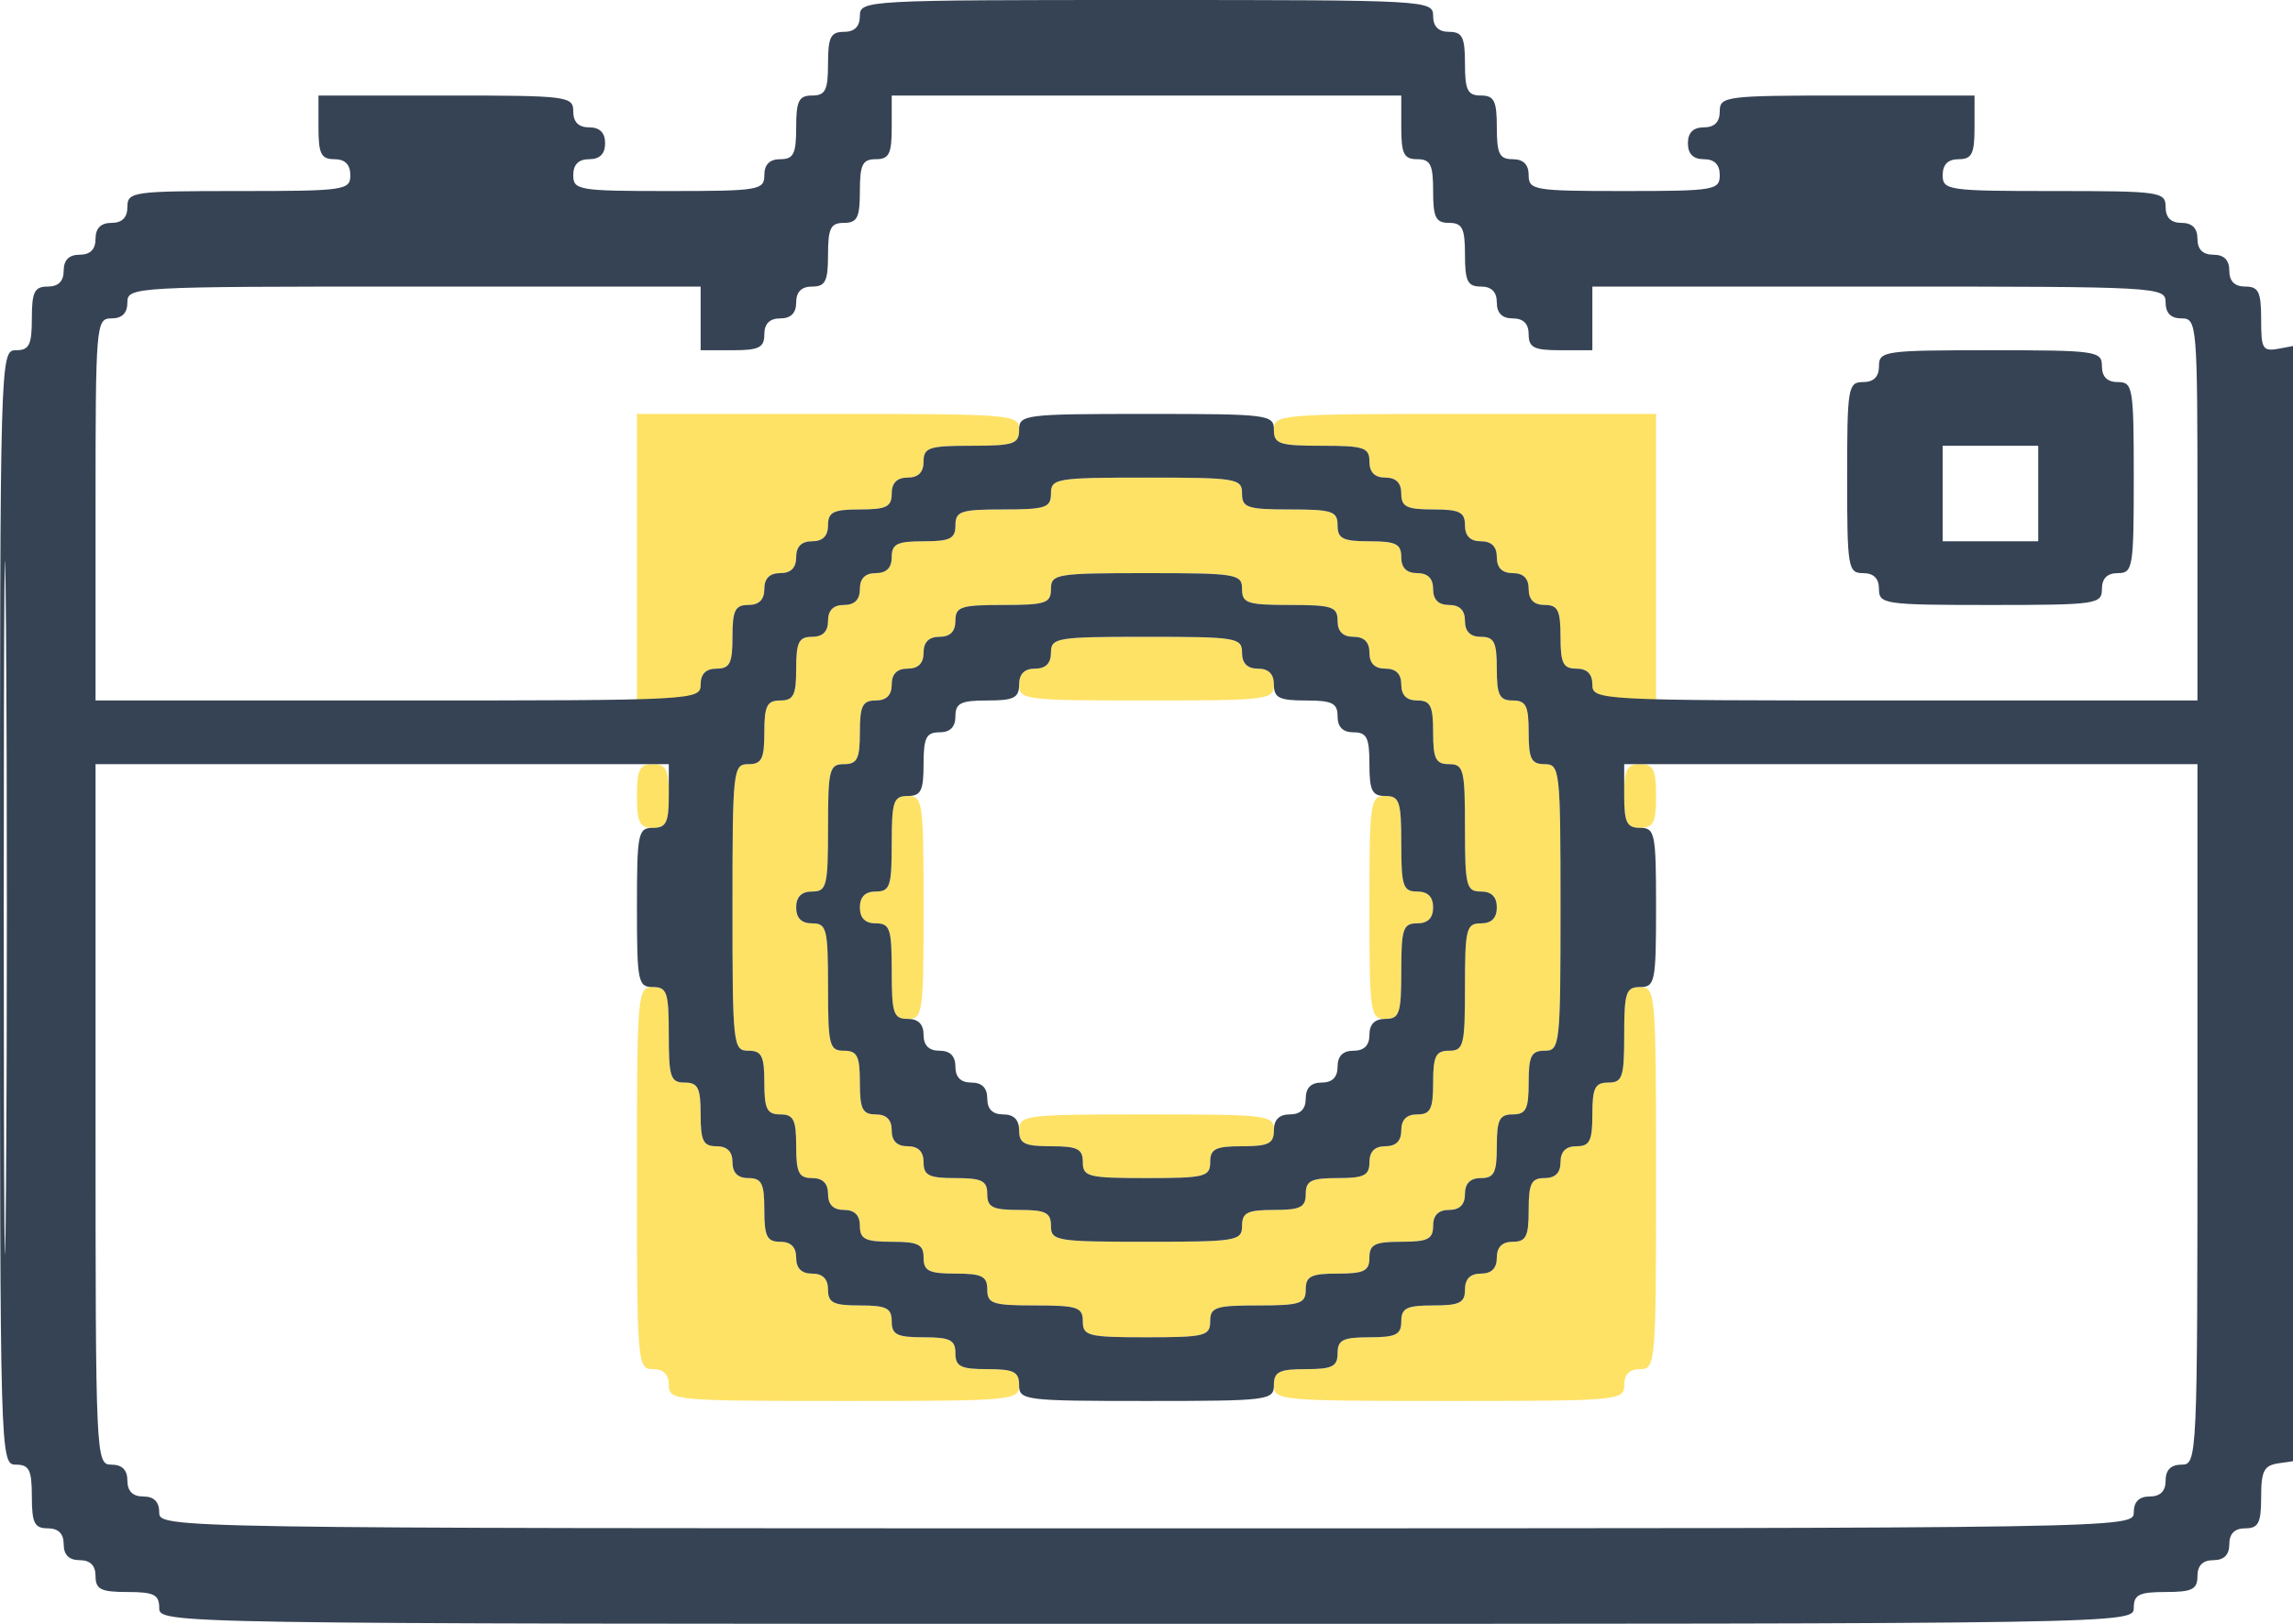 <svg width="72" height="51" viewBox="0 0 72 51" fill="none" xmlns="http://www.w3.org/2000/svg">
<g clip-path="url(#clip0_2_8308)">
<path fill-rule="evenodd" clip-rule="evenodd" d="M20 17.5V22H21C21.833 22 22 21.917 22 21.5C22 21.167 22.167 21 22.5 21C22.917 21 23 20.833 23 20C23 19.167 23.083 19 23.5 19C23.833 19 24 18.833 24 18.5C24 18.167 24.167 18 24.5 18C24.833 18 25 17.833 25 17.5C25 17.167 25.167 17 25.5 17C25.833 17 26 16.833 26 16.5C26 16.083 26.167 16 27 16C27.833 16 28 15.917 28 15.5C28 15.167 28.167 15 28.5 15C28.833 15 29 14.833 29 14.5C29 14.056 29.167 14 30.5 14C31.833 14 32 13.944 32 13.5C32 13.014 31.833 13 26 13H20V17.5ZM40 13.5C40 13.944 40.167 14 41.5 14C42.833 14 43 14.056 43 14.5C43 14.833 43.167 15 43.5 15C43.833 15 44 15.167 44 15.5C44 15.917 44.167 16 45 16C45.833 16 46 16.083 46 16.5C46 16.833 46.167 17 46.5 17C46.833 17 47 17.167 47 17.5C47 17.833 47.167 18 47.5 18C47.833 18 48 18.167 48 18.5C48 18.833 48.167 19 48.5 19C48.917 19 49 19.167 49 20C49 20.833 49.083 21 49.5 21C49.833 21 50 21.167 50 21.5C50 21.917 50.167 22 51 22H52V17.5V13H46C40.167 13 40 13.014 40 13.5ZM33 15.5C33 15.944 32.833 16 31.5 16C30.167 16 30 16.055 30 16.5C30 16.917 29.833 17 29 17C28.167 17 28 17.083 28 17.5C28 17.833 27.833 18 27.5 18C27.167 18 27 18.167 27 18.5C27 18.833 26.833 19 26.5 19C26.167 19 26 19.167 26 19.5C26 19.833 25.833 20 25.5 20C25.083 20 25 20.167 25 21C25 21.833 24.917 22 24.5 22C24.083 22 24 22.167 24 23C24 23.833 23.917 24 23.5 24C23.018 24 23 24.167 23 28.5C23 32.833 23.018 33 23.5 33C23.917 33 24 33.167 24 34C24 34.833 24.083 35 24.5 35C24.917 35 25 35.167 25 36C25 36.833 25.083 37 25.5 37C25.833 37 26 37.167 26 37.5C26 37.833 26.167 38 26.5 38C26.833 38 27 38.167 27 38.5C27 38.917 27.167 39 28 39C28.833 39 29 39.083 29 39.5C29 39.917 29.167 40 30 40C30.833 40 31 40.083 31 40.5C31 40.944 31.167 41 32.5 41C33.833 41 34 41.056 34 41.5C34 41.958 34.167 42 36 42C37.833 42 38 41.958 38 41.5C38 41.056 38.167 41 39.5 41C40.833 41 41 40.944 41 40.5C41 40.083 41.167 40 42 40C42.833 40 43 39.917 43 39.5C43 39.083 43.167 39 44 39C44.833 39 45 38.917 45 38.5C45 38.167 45.167 38 45.5 38C45.833 38 46 37.833 46 37.5C46 37.167 46.167 37 46.5 37C46.917 37 47 36.833 47 36C47 35.167 47.083 35 47.5 35C47.917 35 48 34.833 48 34C48 33.167 48.083 33 48.5 33C48.981 33 49 32.833 49 28.5C49 24.167 48.981 24 48.5 24C48.083 24 48 23.833 48 23C48 22.167 47.917 22 47.5 22C47.083 22 47 21.833 47 21C47 20.167 46.917 20 46.5 20C46.167 20 46 19.833 46 19.5C46 19.167 45.833 19 45.5 19C45.167 19 45 18.833 45 18.5C45 18.167 44.833 18 44.5 18C44.167 18 44 17.833 44 17.5C44 17.083 43.833 17 43 17C42.167 17 42 16.917 42 16.5C42 16.055 41.833 16 40.5 16C39.167 16 39 15.944 39 15.5C39 15.028 38.833 15 36 15C33.167 15 33 15.028 33 15.5ZM33 18.5C33 18.945 32.833 19 31.5 19C30.167 19 30 19.055 30 19.5C30 19.833 29.833 20 29.5 20C29.167 20 29 20.167 29 20.5C29 20.833 28.833 21 28.5 21C28.167 21 28 21.167 28 21.5C28 21.833 27.833 22 27.5 22C27.083 22 27 22.167 27 23C27 23.833 26.917 24 26.5 24C26.042 24 26 24.167 26 26C26 27.833 25.958 28 25.5 28C25.167 28 25 28.167 25 28.5C25 28.833 25.167 29 25.5 29C25.958 29 26 29.167 26 31C26 32.833 26.042 33 26.5 33C26.917 33 27 33.167 27 34C27 34.833 27.083 35 27.5 35C27.833 35 28 35.167 28 35.5C28 35.833 28.167 36 28.5 36C28.833 36 29 36.167 29 36.5C29 36.917 29.167 37 30 37C30.833 37 31 37.083 31 37.5C31 37.917 31.167 38 32 38C32.833 38 33 38.083 33 38.5C33 38.972 33.167 39 36 39C38.833 39 39 38.972 39 38.5C39 38.083 39.167 38 40 38C40.833 38 41 37.917 41 37.5C41 37.083 41.167 37 42 37C42.833 37 43 36.917 43 36.5C43 36.167 43.167 36 43.5 36C43.833 36 44 35.833 44 35.5C44 35.167 44.167 35 44.5 35C44.917 35 45 34.833 45 34C45 33.167 45.083 33 45.5 33C45.958 33 46 32.833 46 31C46 29.167 46.042 29 46.5 29C46.833 29 47 28.833 47 28.5C47 28.167 46.833 28 46.5 28C46.042 28 46 27.833 46 26C46 24.167 45.958 24 45.5 24C45.083 24 45 23.833 45 23C45 22.167 44.917 22 44.5 22C44.167 22 44 21.833 44 21.5C44 21.167 43.833 21 43.5 21C43.167 21 43 20.833 43 20.5C43 20.167 42.833 20 42.5 20C42.167 20 42 19.833 42 19.5C42 19.055 41.833 19 40.5 19C39.167 19 39 18.945 39 18.5C39 18.028 38.833 18 36 18C33.167 18 33 18.028 33 18.5ZM33 20.5C33 20.833 32.833 21 32.5 21C32.167 21 32 21.167 32 21.5C32 21.979 32.167 22 36 22C39.833 22 40 21.979 40 21.5C40 21.167 39.833 21 39.5 21C39.167 21 39 20.833 39 20.5C39 20.028 38.833 20 36 20C33.167 20 33 20.028 33 20.5ZM20 25C20 25.833 20.083 26 20.5 26C20.917 26 21 25.833 21 25C21 24.167 20.917 24 20.5 24C20.083 24 20 24.167 20 25ZM51 25C51 25.833 51.083 26 51.5 26C51.917 26 52 25.833 52 25C52 24.167 51.917 24 51.5 24C51.083 24 51 24.167 51 25ZM28 26.5C28 27.833 27.945 28 27.5 28C27.167 28 27 28.167 27 28.5C27 28.833 27.167 29 27.5 29C27.945 29 28 29.167 28 30.5C28 31.833 28.055 32 28.5 32C28.976 32 29 31.833 29 28.5C29 25.167 28.976 25 28.5 25C28.055 25 28 25.167 28 26.5ZM43 28.5C43 31.833 43.024 32 43.5 32C43.944 32 44 31.833 44 30.5C44 29.167 44.056 29 44.5 29C44.833 29 45 28.833 45 28.5C45 28.167 44.833 28 44.5 28C44.056 28 44 27.833 44 26.5C44 25.167 43.944 25 43.5 25C43.024 25 43 25.167 43 28.5ZM20 37C20 42.833 20.014 43 20.5 43C20.833 43 21 43.167 21 43.5C21 43.985 21.167 44 26.5 44C31.833 44 32 43.985 32 43.5C32 43.083 31.833 43 31 43C30.167 43 30 42.917 30 42.5C30 42.083 29.833 42 29 42C28.167 42 28 41.917 28 41.5C28 41.083 27.833 41 27 41C26.167 41 26 40.917 26 40.5C26 40.167 25.833 40 25.5 40C25.167 40 25 39.833 25 39.5C25 39.167 24.833 39 24.5 39C24.083 39 24 38.833 24 38C24 37.167 23.917 37 23.5 37C23.167 37 23 36.833 23 36.5C23 36.167 22.833 36 22.5 36C22.083 36 22 35.833 22 35C22 34.167 21.917 34 21.5 34C21.055 34 21 33.833 21 32.5C21 31.167 20.945 31 20.5 31C20.014 31 20 31.167 20 37ZM51 32.5C51 33.833 50.944 34 50.5 34C50.083 34 50 34.167 50 35C50 35.833 49.917 36 49.5 36C49.167 36 49 36.167 49 36.5C49 36.833 48.833 37 48.5 37C48.083 37 48 37.167 48 38C48 38.833 47.917 39 47.5 39C47.167 39 47 39.167 47 39.5C47 39.833 46.833 40 46.5 40C46.167 40 46 40.167 46 40.5C46 40.917 45.833 41 45 41C44.167 41 44 41.083 44 41.5C44 41.917 43.833 42 43 42C42.167 42 42 42.083 42 42.5C42 42.917 41.833 43 41 43C40.167 43 40 43.083 40 43.5C40 43.985 40.167 44 45.5 44C50.833 44 51 43.985 51 43.5C51 43.167 51.167 43 51.5 43C51.986 43 52 42.833 52 37C52 31.167 51.986 31 51.5 31C51.056 31 51 31.167 51 32.5ZM32 35.5C32 35.917 32.167 36 33 36C33.833 36 34 36.083 34 36.5C34 36.958 34.167 37 36 37C37.833 37 38 36.958 38 36.5C38 36.083 38.167 36 39 36C39.833 36 40 35.917 40 35.5C40 35.021 39.833 35 36 35C32.167 35 32 35.021 32 35.5Z" fill="#FECE01" fill-opacity="0.6"/>
<path fill-rule="evenodd" clip-rule="evenodd" d="M27 0.5C27 0.833 26.833 1 26.5 1C26.083 1 26 1.167 26 2C26 2.833 25.917 3 25.5 3C25.083 3 25 3.167 25 4C25 4.833 24.917 5 24.5 5C24.167 5 24 5.167 24 5.5C24 5.972 23.833 6 21 6C18.167 6 18 5.972 18 5.5C18 5.167 18.167 5 18.5 5C18.833 5 19 4.833 19 4.5C19 4.167 18.833 4 18.5 4C18.167 4 18 3.833 18 3.5C18 3.021 17.833 3 14 3H10V4C10 4.833 10.083 5 10.5 5C10.833 5 11 5.167 11 5.5C11 5.976 10.833 6 7.5 6C4.167 6 4 6.024 4 6.5C4 6.833 3.833 7 3.5 7C3.167 7 3 7.167 3 7.5C3 7.833 2.833 8 2.5 8C2.167 8 2 8.167 2 8.5C2 8.833 1.833 9 1.5 9C1.083 9 1 9.167 1 10C1 10.833 0.917 11 0.5 11C0.005 11 0 11.167 0 28.5C0 45.833 0.005 46 0.5 46C0.917 46 1 46.167 1 47C1 47.833 1.083 48 1.5 48C1.833 48 2 48.167 2 48.5C2 48.833 2.167 49 2.5 49C2.833 49 3 49.167 3 49.5C3 49.917 3.167 50 4 50C4.833 50 5 50.083 5 50.5C5 50.997 5.167 51 36 51C66.833 51 67 50.997 67 50.5C67 50.083 67.167 50 68 50C68.833 50 69 49.917 69 49.5C69 49.167 69.167 49 69.5 49C69.833 49 70 48.833 70 48.5C70 48.167 70.167 48 70.5 48C70.915 48 71 47.833 71 47.017C71 46.189 71.088 46.022 71.562 45.955L72.125 45.875L72.189 28.347L72.253 10.819L71.627 10.938C71.04 11.051 71 10.993 71 10.029C71 9.167 70.919 9 70.5 9C70.167 9 70 8.833 70 8.5C70 8.167 69.833 8 69.5 8C69.167 8 69 7.833 69 7.5C69 7.167 68.833 7 68.5 7C68.167 7 68 6.833 68 6.5C68 6.024 67.833 6 64.5 6C61.167 6 61 5.976 61 5.5C61 5.167 61.167 5 61.5 5C61.917 5 62 4.833 62 4V3H58C54.167 3 54 3.021 54 3.5C54 3.833 53.833 4 53.5 4C53.167 4 53 4.167 53 4.5C53 4.833 53.167 5 53.5 5C53.833 5 54 5.167 54 5.5C54 5.972 53.833 6 51 6C48.167 6 48 5.972 48 5.5C48 5.167 47.833 5 47.5 5C47.083 5 47 4.833 47 4C47 3.167 46.917 3 46.5 3C46.083 3 46 2.833 46 2C46 1.167 45.917 1 45.5 1C45.167 1 45 0.833 45 0.5C45 0.009 44.833 0 36 0C27.167 0 27 0.009 27 0.5ZM28 4C28 4.833 27.917 5 27.5 5C27.083 5 27 5.167 27 6C27 6.833 26.917 7 26.5 7C26.083 7 26 7.167 26 8C26 8.833 25.917 9 25.5 9C25.167 9 25 9.167 25 9.5C25 9.833 24.833 10 24.5 10C24.167 10 24 10.167 24 10.5C24 10.917 23.833 11 23 11H22V10V9H13C4.167 9 4 9.009 4 9.5C4 9.833 3.833 10 3.5 10C3.014 10 3 10.167 3 16V22H12.5C21.833 22 22 21.991 22 21.5C22 21.167 22.167 21 22.5 21C22.917 21 23 20.833 23 20C23 19.167 23.083 19 23.5 19C23.833 19 24 18.833 24 18.5C24 18.167 24.167 18 24.5 18C24.833 18 25 17.833 25 17.5C25 17.167 25.167 17 25.5 17C25.833 17 26 16.833 26 16.5C26 16.083 26.167 16 27 16C27.833 16 28 15.917 28 15.5C28 15.167 28.167 15 28.5 15C28.833 15 29 14.833 29 14.5C29 14.056 29.167 14 30.5 14C31.833 14 32 13.944 32 13.5C32 13.021 32.167 13 36 13C39.833 13 40 13.021 40 13.5C40 13.944 40.167 14 41.5 14C42.833 14 43 14.056 43 14.5C43 14.833 43.167 15 43.5 15C43.833 15 44 15.167 44 15.5C44 15.917 44.167 16 45 16C45.833 16 46 16.083 46 16.5C46 16.833 46.167 17 46.5 17C46.833 17 47 17.167 47 17.5C47 17.833 47.167 18 47.5 18C47.833 18 48 18.167 48 18.5C48 18.833 48.167 19 48.5 19C48.917 19 49 19.167 49 20C49 20.833 49.083 21 49.5 21C49.833 21 50 21.167 50 21.5C50 21.991 50.167 22 59.5 22H69V16C69 10.167 68.986 10 68.5 10C68.167 10 68 9.833 68 9.5C68 9.009 67.833 9 59 9H50V10V11H49C48.167 11 48 10.917 48 10.5C48 10.167 47.833 10 47.5 10C47.167 10 47 9.833 47 9.5C47 9.167 46.833 9 46.5 9C46.083 9 46 8.833 46 8C46 7.167 45.917 7 45.5 7C45.083 7 45 6.833 45 6C45 5.167 44.917 5 44.5 5C44.083 5 44 4.833 44 4V3H36H28V4ZM0.118 28.5C0.118 38.194 0.149 42.16 0.188 37.312C0.225 32.466 0.225 24.535 0.188 19.688C0.149 14.841 0.118 18.806 0.118 28.5ZM59 11.5C59 11.833 58.833 12 58.5 12C58.028 12 58 12.167 58 15C58 17.833 58.028 18 58.5 18C58.833 18 59 18.167 59 18.5C59 18.976 59.167 19 62.5 19C65.833 19 66 18.976 66 18.5C66 18.167 66.167 18 66.5 18C66.972 18 67 17.833 67 15C67 12.167 66.972 12 66.5 12C66.167 12 66 11.833 66 11.5C66 11.024 65.833 11 62.5 11C59.167 11 59 11.024 59 11.5ZM61 15.5V17H62.5H64V15.5V14H62.5H61V15.5ZM33 15.5C33 15.944 32.833 16 31.5 16C30.167 16 30 16.055 30 16.5C30 16.917 29.833 17 29 17C28.167 17 28 17.083 28 17.5C28 17.833 27.833 18 27.5 18C27.167 18 27 18.167 27 18.5C27 18.833 26.833 19 26.5 19C26.167 19 26 19.167 26 19.5C26 19.833 25.833 20 25.5 20C25.083 20 25 20.167 25 21C25 21.833 24.917 22 24.5 22C24.083 22 24 22.167 24 23C24 23.833 23.917 24 23.5 24C23.018 24 23 24.167 23 28.5C23 32.833 23.018 33 23.5 33C23.917 33 24 33.167 24 34C24 34.833 24.083 35 24.5 35C24.917 35 25 35.167 25 36C25 36.833 25.083 37 25.5 37C25.833 37 26 37.167 26 37.5C26 37.833 26.167 38 26.5 38C26.833 38 27 38.167 27 38.5C27 38.917 27.167 39 28 39C28.833 39 29 39.083 29 39.5C29 39.917 29.167 40 30 40C30.833 40 31 40.083 31 40.5C31 40.944 31.167 41 32.5 41C33.833 41 34 41.056 34 41.5C34 41.958 34.167 42 36 42C37.833 42 38 41.958 38 41.5C38 41.056 38.167 41 39.5 41C40.833 41 41 40.944 41 40.5C41 40.083 41.167 40 42 40C42.833 40 43 39.917 43 39.5C43 39.083 43.167 39 44 39C44.833 39 45 38.917 45 38.5C45 38.167 45.167 38 45.5 38C45.833 38 46 37.833 46 37.5C46 37.167 46.167 37 46.5 37C46.917 37 47 36.833 47 36C47 35.167 47.083 35 47.5 35C47.917 35 48 34.833 48 34C48 33.167 48.083 33 48.5 33C48.981 33 49 32.833 49 28.5C49 24.167 48.981 24 48.5 24C48.083 24 48 23.833 48 23C48 22.167 47.917 22 47.5 22C47.083 22 47 21.833 47 21C47 20.167 46.917 20 46.5 20C46.167 20 46 19.833 46 19.5C46 19.167 45.833 19 45.5 19C45.167 19 45 18.833 45 18.5C45 18.167 44.833 18 44.5 18C44.167 18 44 17.833 44 17.5C44 17.083 43.833 17 43 17C42.167 17 42 16.917 42 16.5C42 16.055 41.833 16 40.5 16C39.167 16 39 15.944 39 15.5C39 15.028 38.833 15 36 15C33.167 15 33 15.028 33 15.5ZM33 18.5C33 18.945 32.833 19 31.5 19C30.167 19 30 19.055 30 19.5C30 19.833 29.833 20 29.5 20C29.167 20 29 20.167 29 20.5C29 20.833 28.833 21 28.5 21C28.167 21 28 21.167 28 21.5C28 21.833 27.833 22 27.5 22C27.083 22 27 22.167 27 23C27 23.833 26.917 24 26.5 24C26.042 24 26 24.167 26 26C26 27.833 25.958 28 25.5 28C25.167 28 25 28.167 25 28.5C25 28.833 25.167 29 25.5 29C25.958 29 26 29.167 26 31C26 32.833 26.042 33 26.5 33C26.917 33 27 33.167 27 34C27 34.833 27.083 35 27.5 35C27.833 35 28 35.167 28 35.5C28 35.833 28.167 36 28.5 36C28.833 36 29 36.167 29 36.5C29 36.917 29.167 37 30 37C30.833 37 31 37.083 31 37.5C31 37.917 31.167 38 32 38C32.833 38 33 38.083 33 38.5C33 38.972 33.167 39 36 39C38.833 39 39 38.972 39 38.5C39 38.083 39.167 38 40 38C40.833 38 41 37.917 41 37.5C41 37.083 41.167 37 42 37C42.833 37 43 36.917 43 36.5C43 36.167 43.167 36 43.5 36C43.833 36 44 35.833 44 35.5C44 35.167 44.167 35 44.5 35C44.917 35 45 34.833 45 34C45 33.167 45.083 33 45.5 33C45.958 33 46 32.833 46 31C46 29.167 46.042 29 46.5 29C46.833 29 47 28.833 47 28.5C47 28.167 46.833 28 46.5 28C46.042 28 46 27.833 46 26C46 24.167 45.958 24 45.5 24C45.083 24 45 23.833 45 23C45 22.167 44.917 22 44.5 22C44.167 22 44 21.833 44 21.5C44 21.167 43.833 21 43.5 21C43.167 21 43 20.833 43 20.5C43 20.167 42.833 20 42.5 20C42.167 20 42 19.833 42 19.5C42 19.055 41.833 19 40.5 19C39.167 19 39 18.945 39 18.5C39 18.028 38.833 18 36 18C33.167 18 33 18.028 33 18.5ZM33 20.5C33 20.833 32.833 21 32.5 21C32.167 21 32 21.167 32 21.5C32 21.917 31.833 22 31 22C30.167 22 30 22.083 30 22.5C30 22.833 29.833 23 29.5 23C29.083 23 29 23.167 29 24C29 24.833 28.917 25 28.5 25C28.055 25 28 25.167 28 26.5C28 27.833 27.945 28 27.5 28C27.167 28 27 28.167 27 28.5C27 28.833 27.167 29 27.5 29C27.945 29 28 29.167 28 30.5C28 31.833 28.055 32 28.5 32C28.833 32 29 32.167 29 32.5C29 32.833 29.167 33 29.5 33C29.833 33 30 33.167 30 33.5C30 33.833 30.167 34 30.5 34C30.833 34 31 34.167 31 34.5C31 34.833 31.167 35 31.5 35C31.833 35 32 35.167 32 35.5C32 35.917 32.167 36 33 36C33.833 36 34 36.083 34 36.5C34 36.958 34.167 37 36 37C37.833 37 38 36.958 38 36.5C38 36.083 38.167 36 39 36C39.833 36 40 35.917 40 35.5C40 35.167 40.167 35 40.5 35C40.833 35 41 34.833 41 34.5C41 34.167 41.167 34 41.5 34C41.833 34 42 33.833 42 33.5C42 33.167 42.167 33 42.5 33C42.833 33 43 32.833 43 32.5C43 32.167 43.167 32 43.5 32C43.944 32 44 31.833 44 30.5C44 29.167 44.056 29 44.5 29C44.833 29 45 28.833 45 28.5C45 28.167 44.833 28 44.5 28C44.056 28 44 27.833 44 26.5C44 25.167 43.944 25 43.5 25C43.083 25 43 24.833 43 24C43 23.167 42.917 23 42.5 23C42.167 23 42 22.833 42 22.5C42 22.083 41.833 22 41 22C40.167 22 40 21.917 40 21.5C40 21.167 39.833 21 39.5 21C39.167 21 39 20.833 39 20.5C39 20.028 38.833 20 36 20C33.167 20 33 20.028 33 20.5ZM3 35C3 45.833 3.007 46 3.5 46C3.833 46 4 46.167 4 46.5C4 46.833 4.167 47 4.5 47C4.833 47 5 47.167 5 47.5C5 47.997 5.167 48 36 48C66.833 48 67 47.997 67 47.5C67 47.167 67.167 47 67.5 47C67.833 47 68 46.833 68 46.5C68 46.167 68.167 46 68.5 46C68.993 46 69 45.833 69 35V24H60H51V25C51 25.833 51.083 26 51.5 26C51.967 26 52 26.167 52 28.5C52 30.833 51.967 31 51.5 31C51.056 31 51 31.167 51 32.5C51 33.833 50.944 34 50.5 34C50.083 34 50 34.167 50 35C50 35.833 49.917 36 49.5 36C49.167 36 49 36.167 49 36.5C49 36.833 48.833 37 48.5 37C48.083 37 48 37.167 48 38C48 38.833 47.917 39 47.5 39C47.167 39 47 39.167 47 39.5C47 39.833 46.833 40 46.5 40C46.167 40 46 40.167 46 40.5C46 40.917 45.833 41 45 41C44.167 41 44 41.083 44 41.5C44 41.917 43.833 42 43 42C42.167 42 42 42.083 42 42.5C42 42.917 41.833 43 41 43C40.167 43 40 43.083 40 43.5C40 43.979 39.833 44 36 44C32.167 44 32 43.979 32 43.5C32 43.083 31.833 43 31 43C30.167 43 30 42.917 30 42.5C30 42.083 29.833 42 29 42C28.167 42 28 41.917 28 41.5C28 41.083 27.833 41 27 41C26.167 41 26 40.917 26 40.5C26 40.167 25.833 40 25.5 40C25.167 40 25 39.833 25 39.5C25 39.167 24.833 39 24.5 39C24.083 39 24 38.833 24 38C24 37.167 23.917 37 23.5 37C23.167 37 23 36.833 23 36.5C23 36.167 22.833 36 22.5 36C22.083 36 22 35.833 22 35C22 34.167 21.917 34 21.5 34C21.055 34 21 33.833 21 32.5C21 31.167 20.945 31 20.5 31C20.033 31 20 30.833 20 28.5C20 26.167 20.033 26 20.5 26C20.917 26 21 25.833 21 25V24H12H3V35Z" fill="#364354"/>
</g>
<defs>
<clipPath id="clip0_2_8308">
<rect width="72" height="51" fill="white"/>
</clipPath>
</defs>
</svg>

